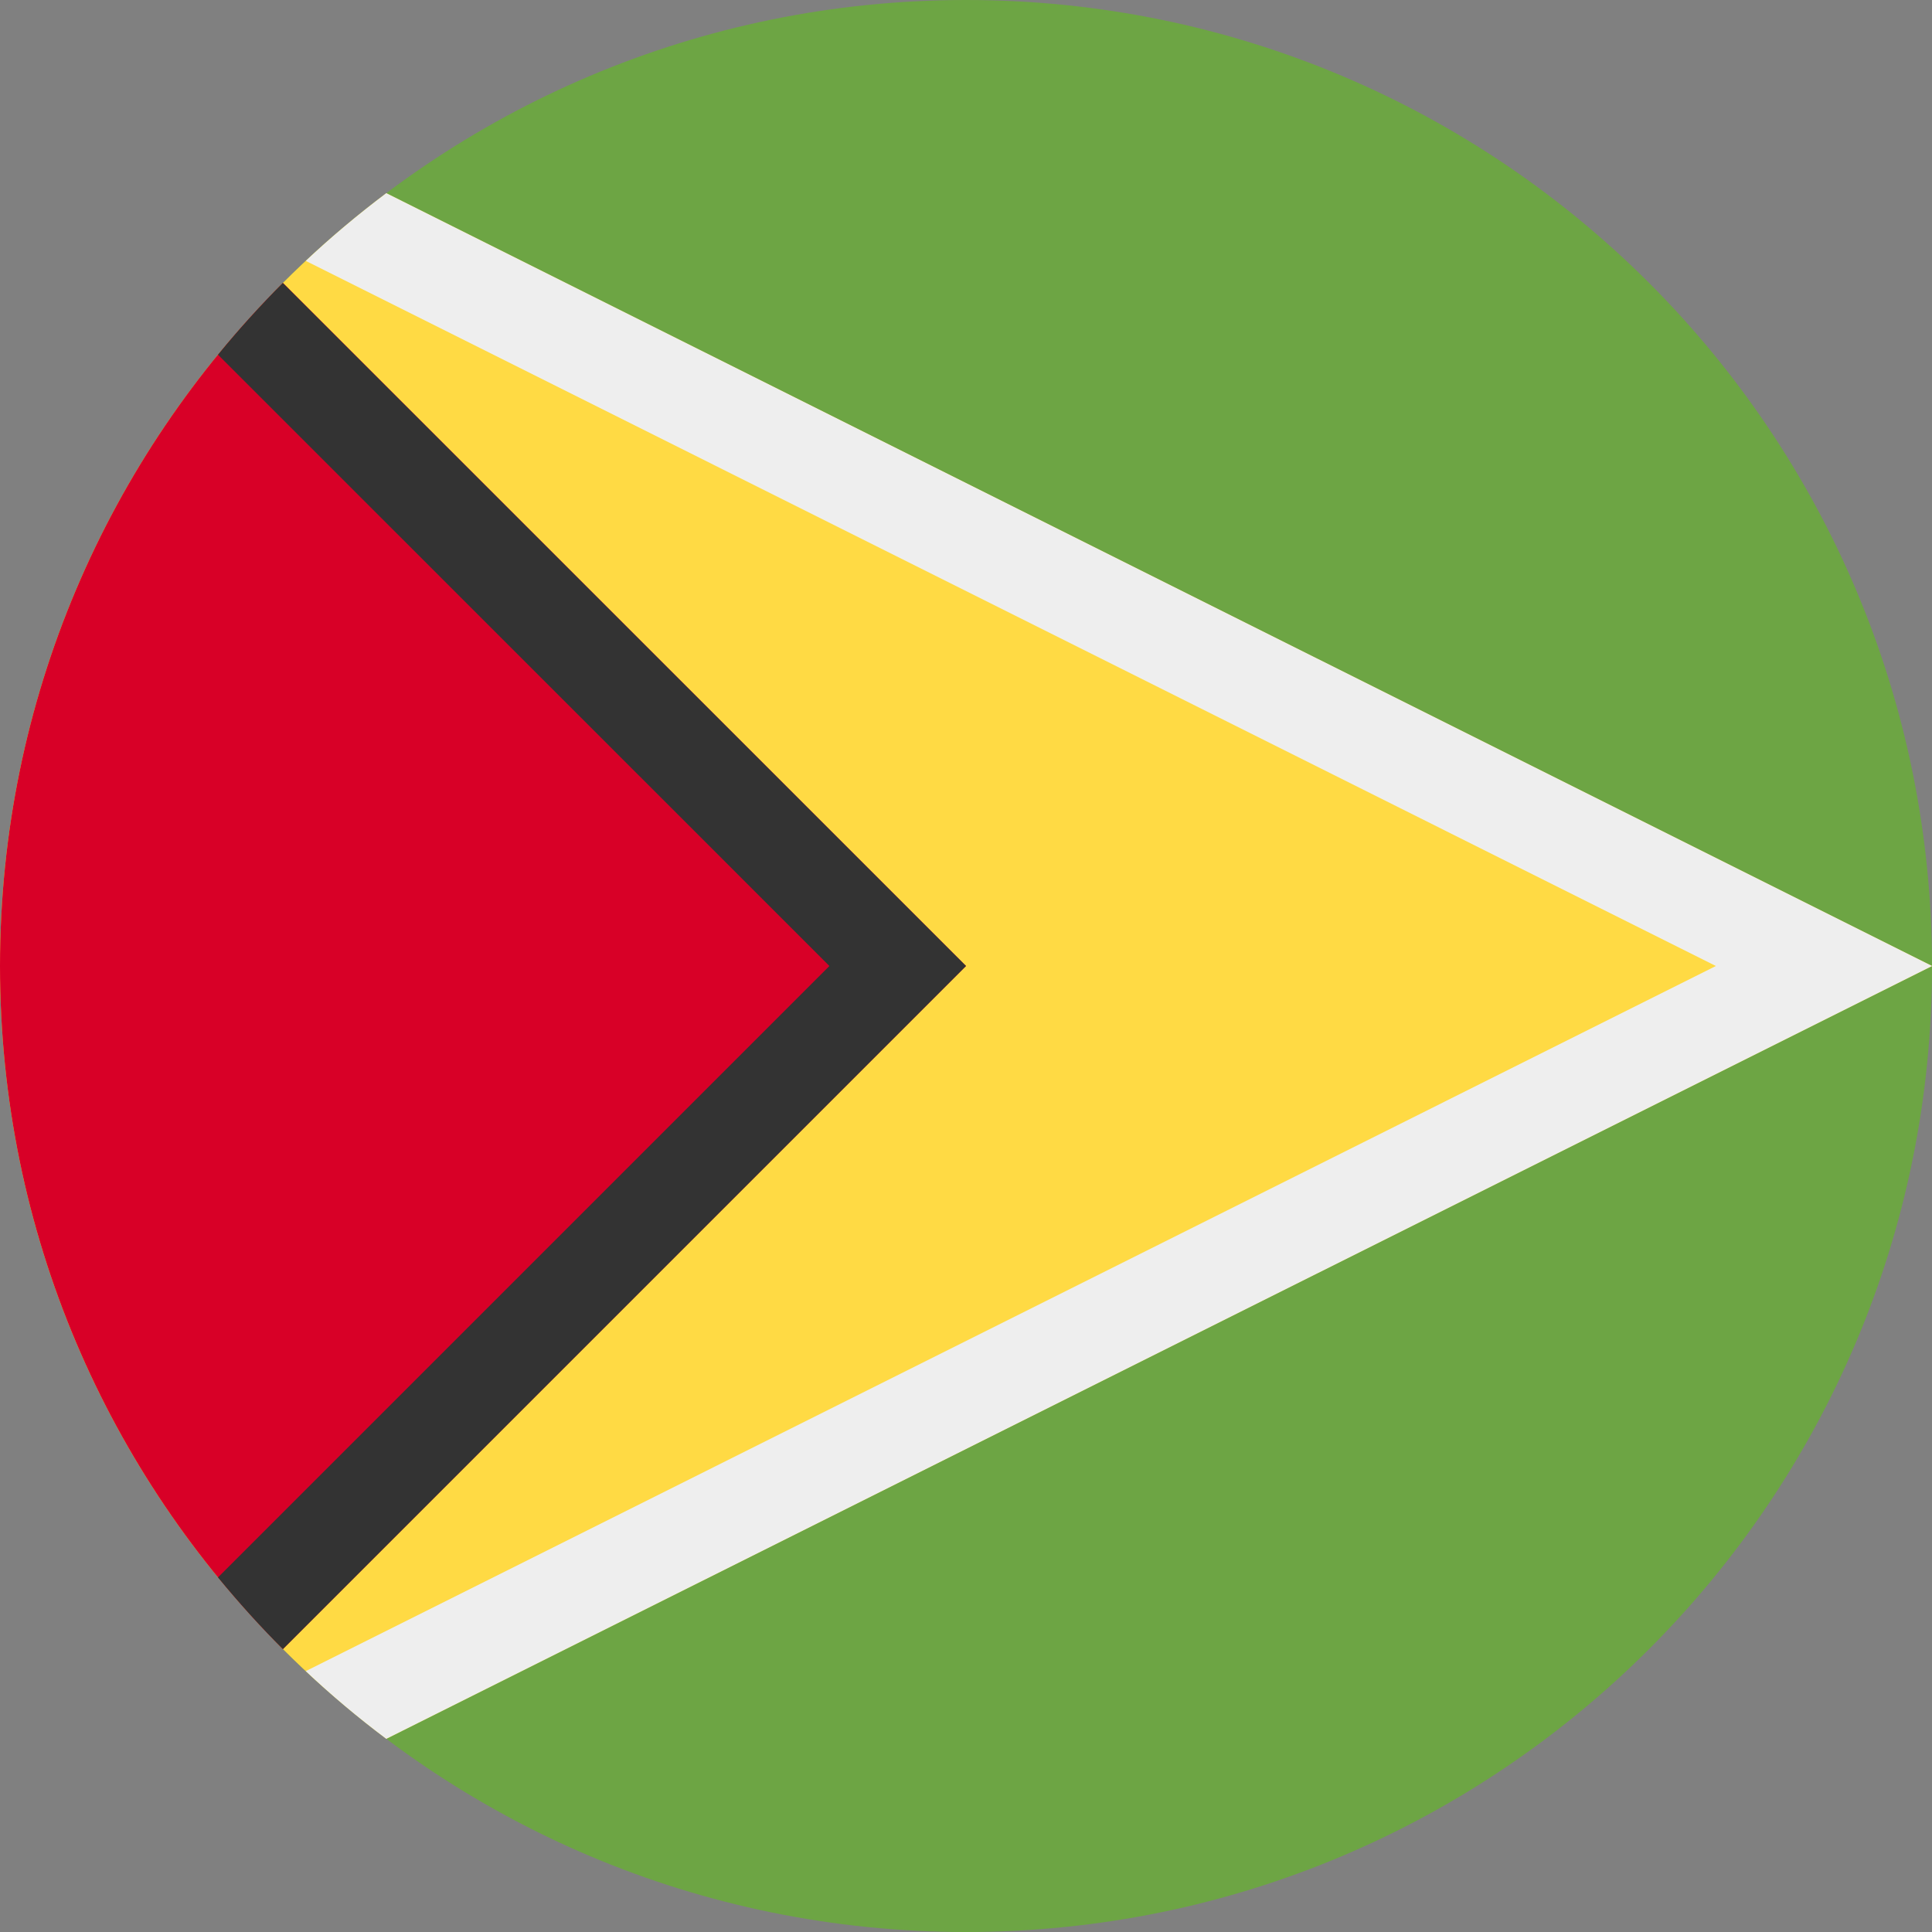 <?xml version="1.0" encoding="UTF-8"?>
<svg xmlns="http://www.w3.org/2000/svg" xmlns:xlink="http://www.w3.org/1999/xlink" width="60" height="60" viewBox="0 0 60 60">
<rect x="0" y="0" width="60" height="60" fill="#808080" stroke="none"/>
<path fill-rule="nonzero" fill="rgb(42.745%, 64.706%, 26.667%)" fill-opacity="1" d="M 60 30 C 60 46.57 46.57 60 30 60 C 13.43 60 0 46.57 0 30 C 0 13.43 13.43 0 30 0 C 46.57 0 60 13.43 60 30 Z M 60 30 "/>
<path fill-rule="evenodd" fill="rgb(100%, 85.49%, 26.667%)" fill-opacity="1" d="M 11.996 6 C 4.711 11.473 0 20.188 0 30 C 0 39.816 4.711 48.527 11.996 54 L 60 30 Z M 11.996 6 "/>
<path fill-rule="evenodd" fill="rgb(93.333%, 93.333%, 93.333%)" fill-opacity="1" d="M 11.996 6 L 60 30 L 11.996 54 C 11.125 53.348 10.289 52.645 9.496 51.898 L 53.289 30 L 9.496 8.102 C 10.289 7.355 11.125 6.656 11.996 6 Z M 11.996 6 "/>
<path fill-rule="evenodd" fill="rgb(84.706%, 0%, 15.294%)" fill-opacity="1" d="M 8.785 8.785 C 3.359 14.215 0 21.715 0 30 C 0 38.285 3.359 45.785 8.785 51.215 L 30 30 Z M 8.785 8.785 "/>
<path fill-rule="evenodd" fill="rgb(20%, 20%, 20%)" fill-opacity="1" d="M 8.785 8.785 C 8.078 9.496 7.406 10.238 6.77 11.016 L 25.758 30 L 6.77 48.988 C 7.406 49.762 8.078 50.508 8.785 51.215 L 30 30 L 8.785 8.789 Z M 8.785 8.785 "/>
</svg>
